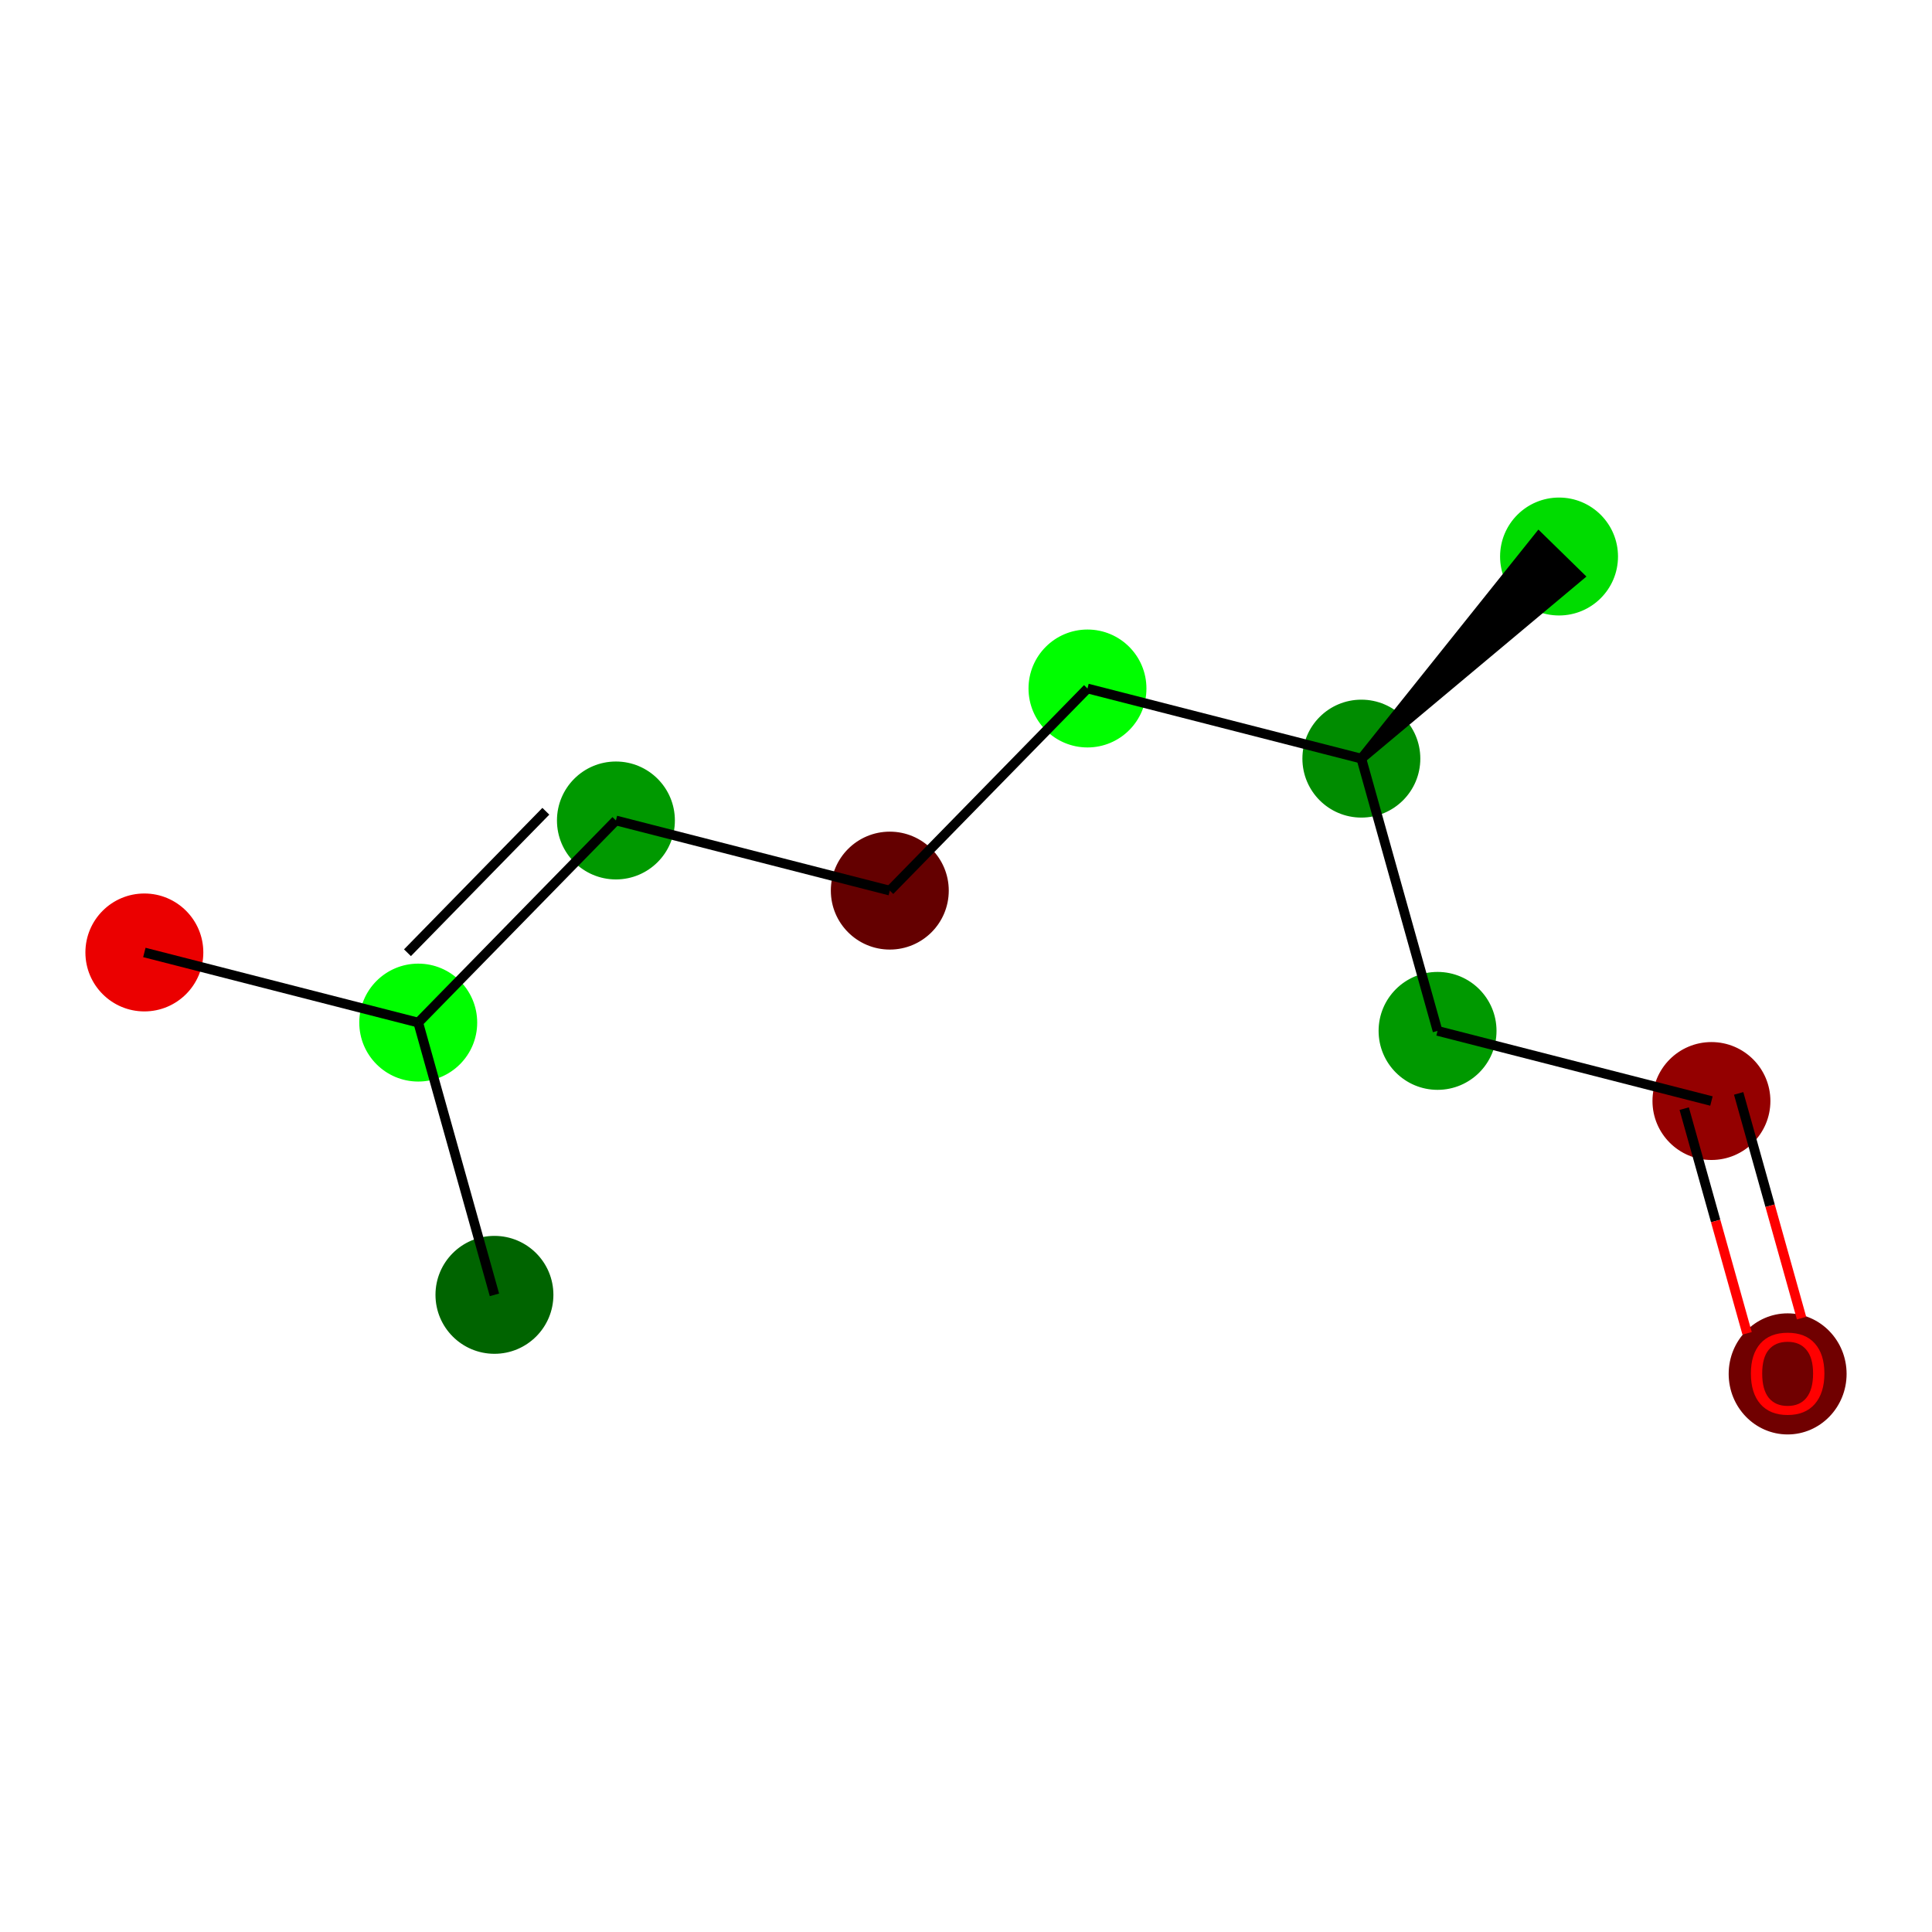 <?xml version='1.0' encoding='iso-8859-1'?>
<svg version='1.1' baseProfile='full'
              xmlns='http://www.w3.org/2000/svg'
                      xmlns:rdkit='http://www.rdkit.org/xml'
                      xmlns:xlink='http://www.w3.org/1999/xlink'
                  xml:space='preserve'
width='400px' height='400px' viewBox='0 0 400 400'>
<!-- END OF HEADER -->
<rect style='opacity:1.0;fill:#FFFFFF;stroke:none' width='400' height='400' x='0' y='0'> </rect>
<ellipse cx='29.889' cy='197.196' rx='11.707' ry='11.707' style='fill:#EB0000;fill-rule:evenodd;stroke:#EB0000;stroke-width:1px;stroke-linecap:butt;stroke-linejoin:miter;stroke-opacity:1' />
<ellipse cx='86.592' cy='211.717' rx='11.707' ry='11.707' style='fill:#00FE00;fill-rule:evenodd;stroke:#00FE00;stroke-width:1px;stroke-linecap:butt;stroke-linejoin:miter;stroke-opacity:1' />
<ellipse cx='102.369' cy='268.084' rx='11.707' ry='11.707' style='fill:#006400;fill-rule:evenodd;stroke:#006400;stroke-width:1px;stroke-linecap:butt;stroke-linejoin:miter;stroke-opacity:1' />
<ellipse cx='127.52' cy='169.87' rx='11.707' ry='11.707' style='fill:#009900;fill-rule:evenodd;stroke:#009900;stroke-width:1px;stroke-linecap:butt;stroke-linejoin:miter;stroke-opacity:1' />
<ellipse cx='184.224' cy='184.392' rx='11.707' ry='11.707' style='fill:#640000;fill-rule:evenodd;stroke:#640000;stroke-width:1px;stroke-linecap:butt;stroke-linejoin:miter;stroke-opacity:1' />
<ellipse cx='225.151' cy='142.545' rx='11.707' ry='11.707' style='fill:#00FE00;fill-rule:evenodd;stroke:#00FE00;stroke-width:1px;stroke-linecap:butt;stroke-linejoin:miter;stroke-opacity:1' />
<ellipse cx='281.855' cy='157.066' rx='11.707' ry='11.707' style='fill:#008C00;fill-rule:evenodd;stroke:#008C00;stroke-width:1px;stroke-linecap:butt;stroke-linejoin:miter;stroke-opacity:1' />
<ellipse cx='322.783' cy='115.22' rx='11.707' ry='11.707' style='fill:#00DC00;fill-rule:evenodd;stroke:#00DC00;stroke-width:1px;stroke-linecap:butt;stroke-linejoin:miter;stroke-opacity:1' />
<ellipse cx='297.631' cy='213.434' rx='11.707' ry='11.707' style='fill:#009900;fill-rule:evenodd;stroke:#009900;stroke-width:1px;stroke-linecap:butt;stroke-linejoin:miter;stroke-opacity:1' />
<ellipse cx='354.335' cy='227.955' rx='11.707' ry='11.707' style='fill:#940000;fill-rule:evenodd;stroke:#940000;stroke-width:1px;stroke-linecap:butt;stroke-linejoin:miter;stroke-opacity:1' />
<ellipse cx='370.111' cy='284.451' rx='11.707' ry='12.036' style='fill:#700000;fill-rule:evenodd;stroke:#700000;stroke-width:1px;stroke-linecap:butt;stroke-linejoin:miter;stroke-opacity:1' />
<path class='bond-0' d='M 29.889,197.196 L 86.592,211.717' style='fill:none;fill-rule:evenodd;stroke:#000000;stroke-width:2.0px;stroke-linecap:butt;stroke-linejoin:miter;stroke-opacity:1' />
<path class='bond-1' d='M 86.592,211.717 L 102.369,268.084' style='fill:none;fill-rule:evenodd;stroke:#000000;stroke-width:2.0px;stroke-linecap:butt;stroke-linejoin:miter;stroke-opacity:1' />
<path class='bond-2' d='M 86.592,211.717 L 127.52,169.87' style='fill:none;fill-rule:evenodd;stroke:#000000;stroke-width:2.0px;stroke-linecap:butt;stroke-linejoin:miter;stroke-opacity:1' />
<path class='bond-2' d='M 84.362,197.254 L 113.011,167.962' style='fill:none;fill-rule:evenodd;stroke:#000000;stroke-width:2.0px;stroke-linecap:butt;stroke-linejoin:miter;stroke-opacity:1' />
<path class='bond-3' d='M 127.52,169.87 L 184.224,184.392' style='fill:none;fill-rule:evenodd;stroke:#000000;stroke-width:2.0px;stroke-linecap:butt;stroke-linejoin:miter;stroke-opacity:1' />
<path class='bond-4' d='M 184.224,184.392 L 225.151,142.545' style='fill:none;fill-rule:evenodd;stroke:#000000;stroke-width:2.0px;stroke-linecap:butt;stroke-linejoin:miter;stroke-opacity:1' />
<path class='bond-5' d='M 225.151,142.545 L 281.855,157.066' style='fill:none;fill-rule:evenodd;stroke:#000000;stroke-width:2.0px;stroke-linecap:butt;stroke-linejoin:miter;stroke-opacity:1' />
<path class='bond-6' d='M 281.855,157.066 L 326.967,119.312 L 318.598,111.127 Z' style='fill:#000000;fill-rule:evenodd;fill-opacity:1;stroke:#000000;stroke-width:2px;stroke-linecap:butt;stroke-linejoin:miter;stroke-opacity:1;' />
<path class='bond-7' d='M 281.855,157.066 L 297.631,213.434' style='fill:none;fill-rule:evenodd;stroke:#000000;stroke-width:2.0px;stroke-linecap:butt;stroke-linejoin:miter;stroke-opacity:1' />
<path class='bond-8' d='M 297.631,213.434 L 354.335,227.955' style='fill:none;fill-rule:evenodd;stroke:#000000;stroke-width:2.0px;stroke-linecap:butt;stroke-linejoin:miter;stroke-opacity:1' />
<path class='bond-9' d='M 348.698,229.532 L 355.209,252.793' style='fill:none;fill-rule:evenodd;stroke:#000000;stroke-width:2.0px;stroke-linecap:butt;stroke-linejoin:miter;stroke-opacity:1' />
<path class='bond-9' d='M 355.209,252.793 L 361.719,276.054' style='fill:none;fill-rule:evenodd;stroke:#FF0000;stroke-width:2.0px;stroke-linecap:butt;stroke-linejoin:miter;stroke-opacity:1' />
<path class='bond-9' d='M 359.972,226.377 L 366.482,249.638' style='fill:none;fill-rule:evenodd;stroke:#000000;stroke-width:2.0px;stroke-linecap:butt;stroke-linejoin:miter;stroke-opacity:1' />
<path class='bond-9' d='M 366.482,249.638 L 372.993,272.899' style='fill:none;fill-rule:evenodd;stroke:#FF0000;stroke-width:2.0px;stroke-linecap:butt;stroke-linejoin:miter;stroke-opacity:1' />
<path  class='atom-10' d='M 362.502 284.369
Q 362.502 280.389, 364.469 278.164
Q 366.436 275.94, 370.111 275.94
Q 373.787 275.94, 375.754 278.164
Q 377.721 280.389, 377.721 284.369
Q 377.721 288.396, 375.731 290.691
Q 373.741 292.962, 370.111 292.962
Q 366.459 292.962, 364.469 290.691
Q 362.502 288.42, 362.502 284.369
M 370.111 291.089
Q 372.64 291.089, 373.998 289.403
Q 375.379 287.694, 375.379 284.369
Q 375.379 281.115, 373.998 279.476
Q 372.64 277.813, 370.111 277.813
Q 367.583 277.813, 366.201 279.452
Q 364.843 281.091, 364.843 284.369
Q 364.843 287.717, 366.201 289.403
Q 367.583 291.089, 370.111 291.089
' fill='#FF0000'/>
</svg>

